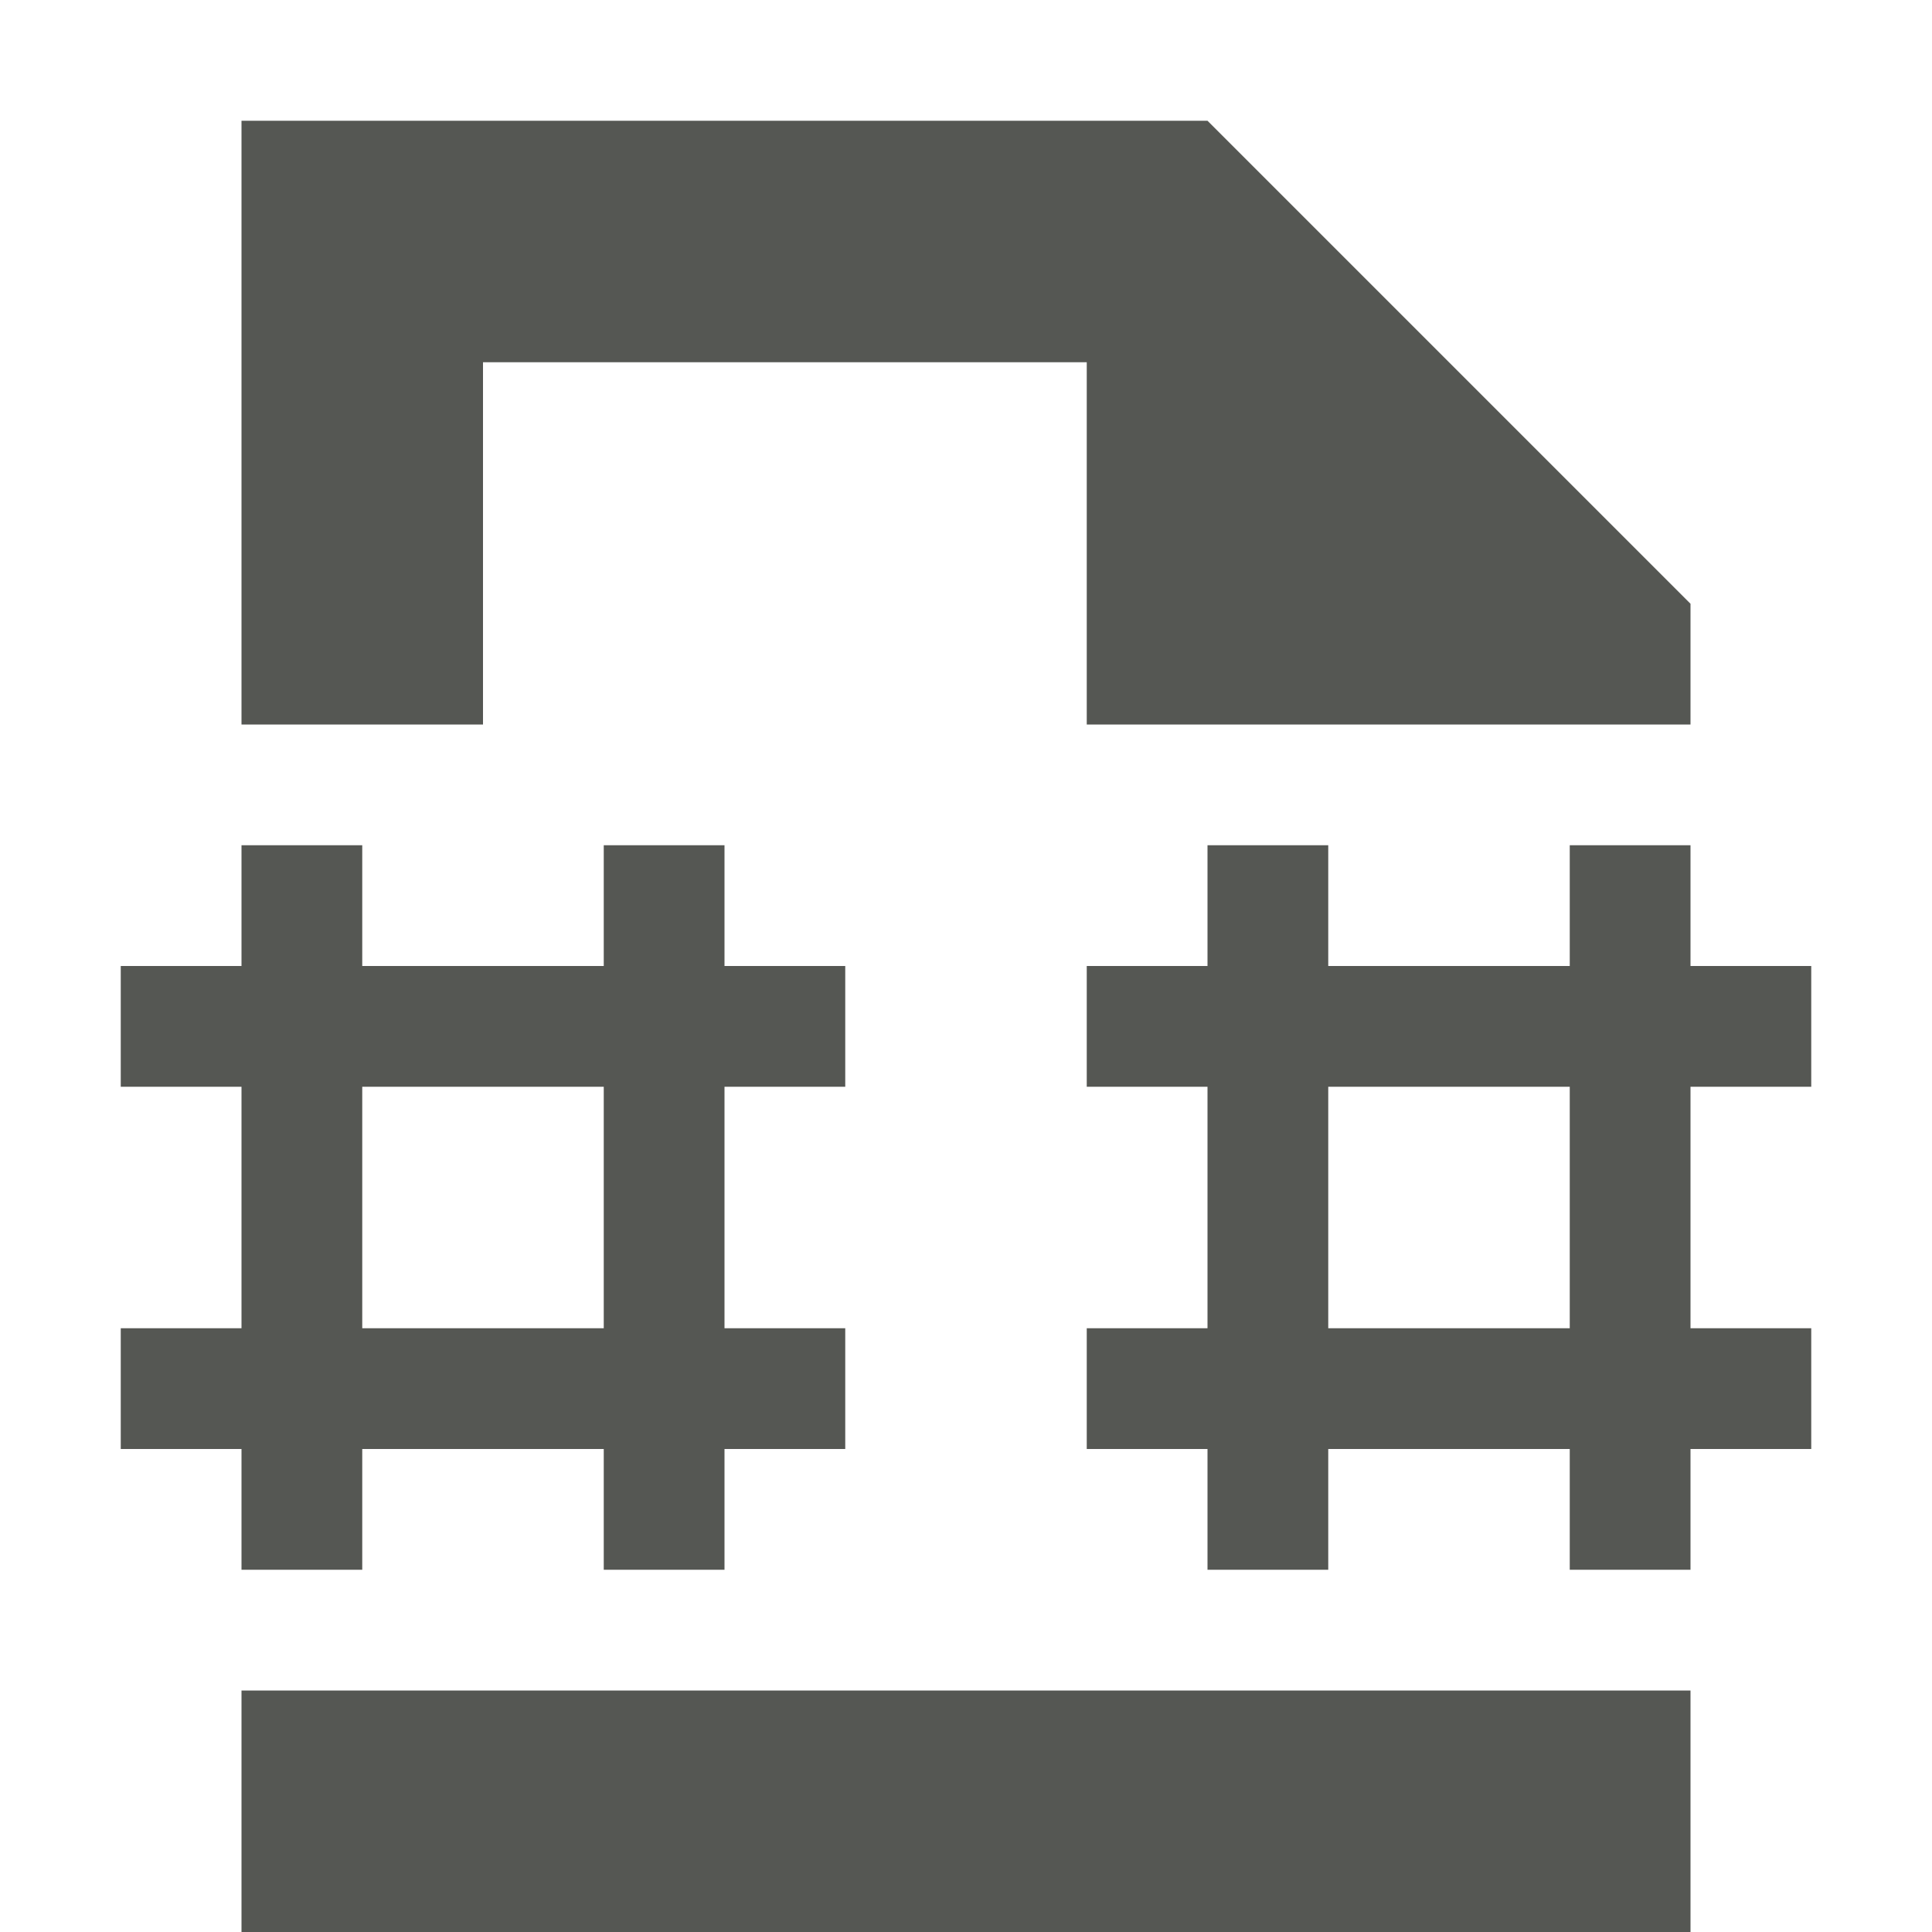 <svg viewBox="0 0 16 16" xmlns="http://www.w3.org/2000/svg"><path d="m2 1v5h2v-3h5v3h3 2v-1l-4-4zm0 6v1h-1v1h1v2h-1v1h1v1h1v-1h2v1h1v-1h1v-1h-1v-2h1v-1h-1v-1h-1v1h-2v-1zm8 0v1h-1v1h1v2h-1v1h1v1h1v-1h2v1h1v-1h1v-1h-1v-2h1v-1h-1v-1h-1v1h-2v-1zm-7 2h2v2h-2zm8 0h2v2h-2zm-9 5v2h12v-2h-2-8z" fill="#555753"/></svg>